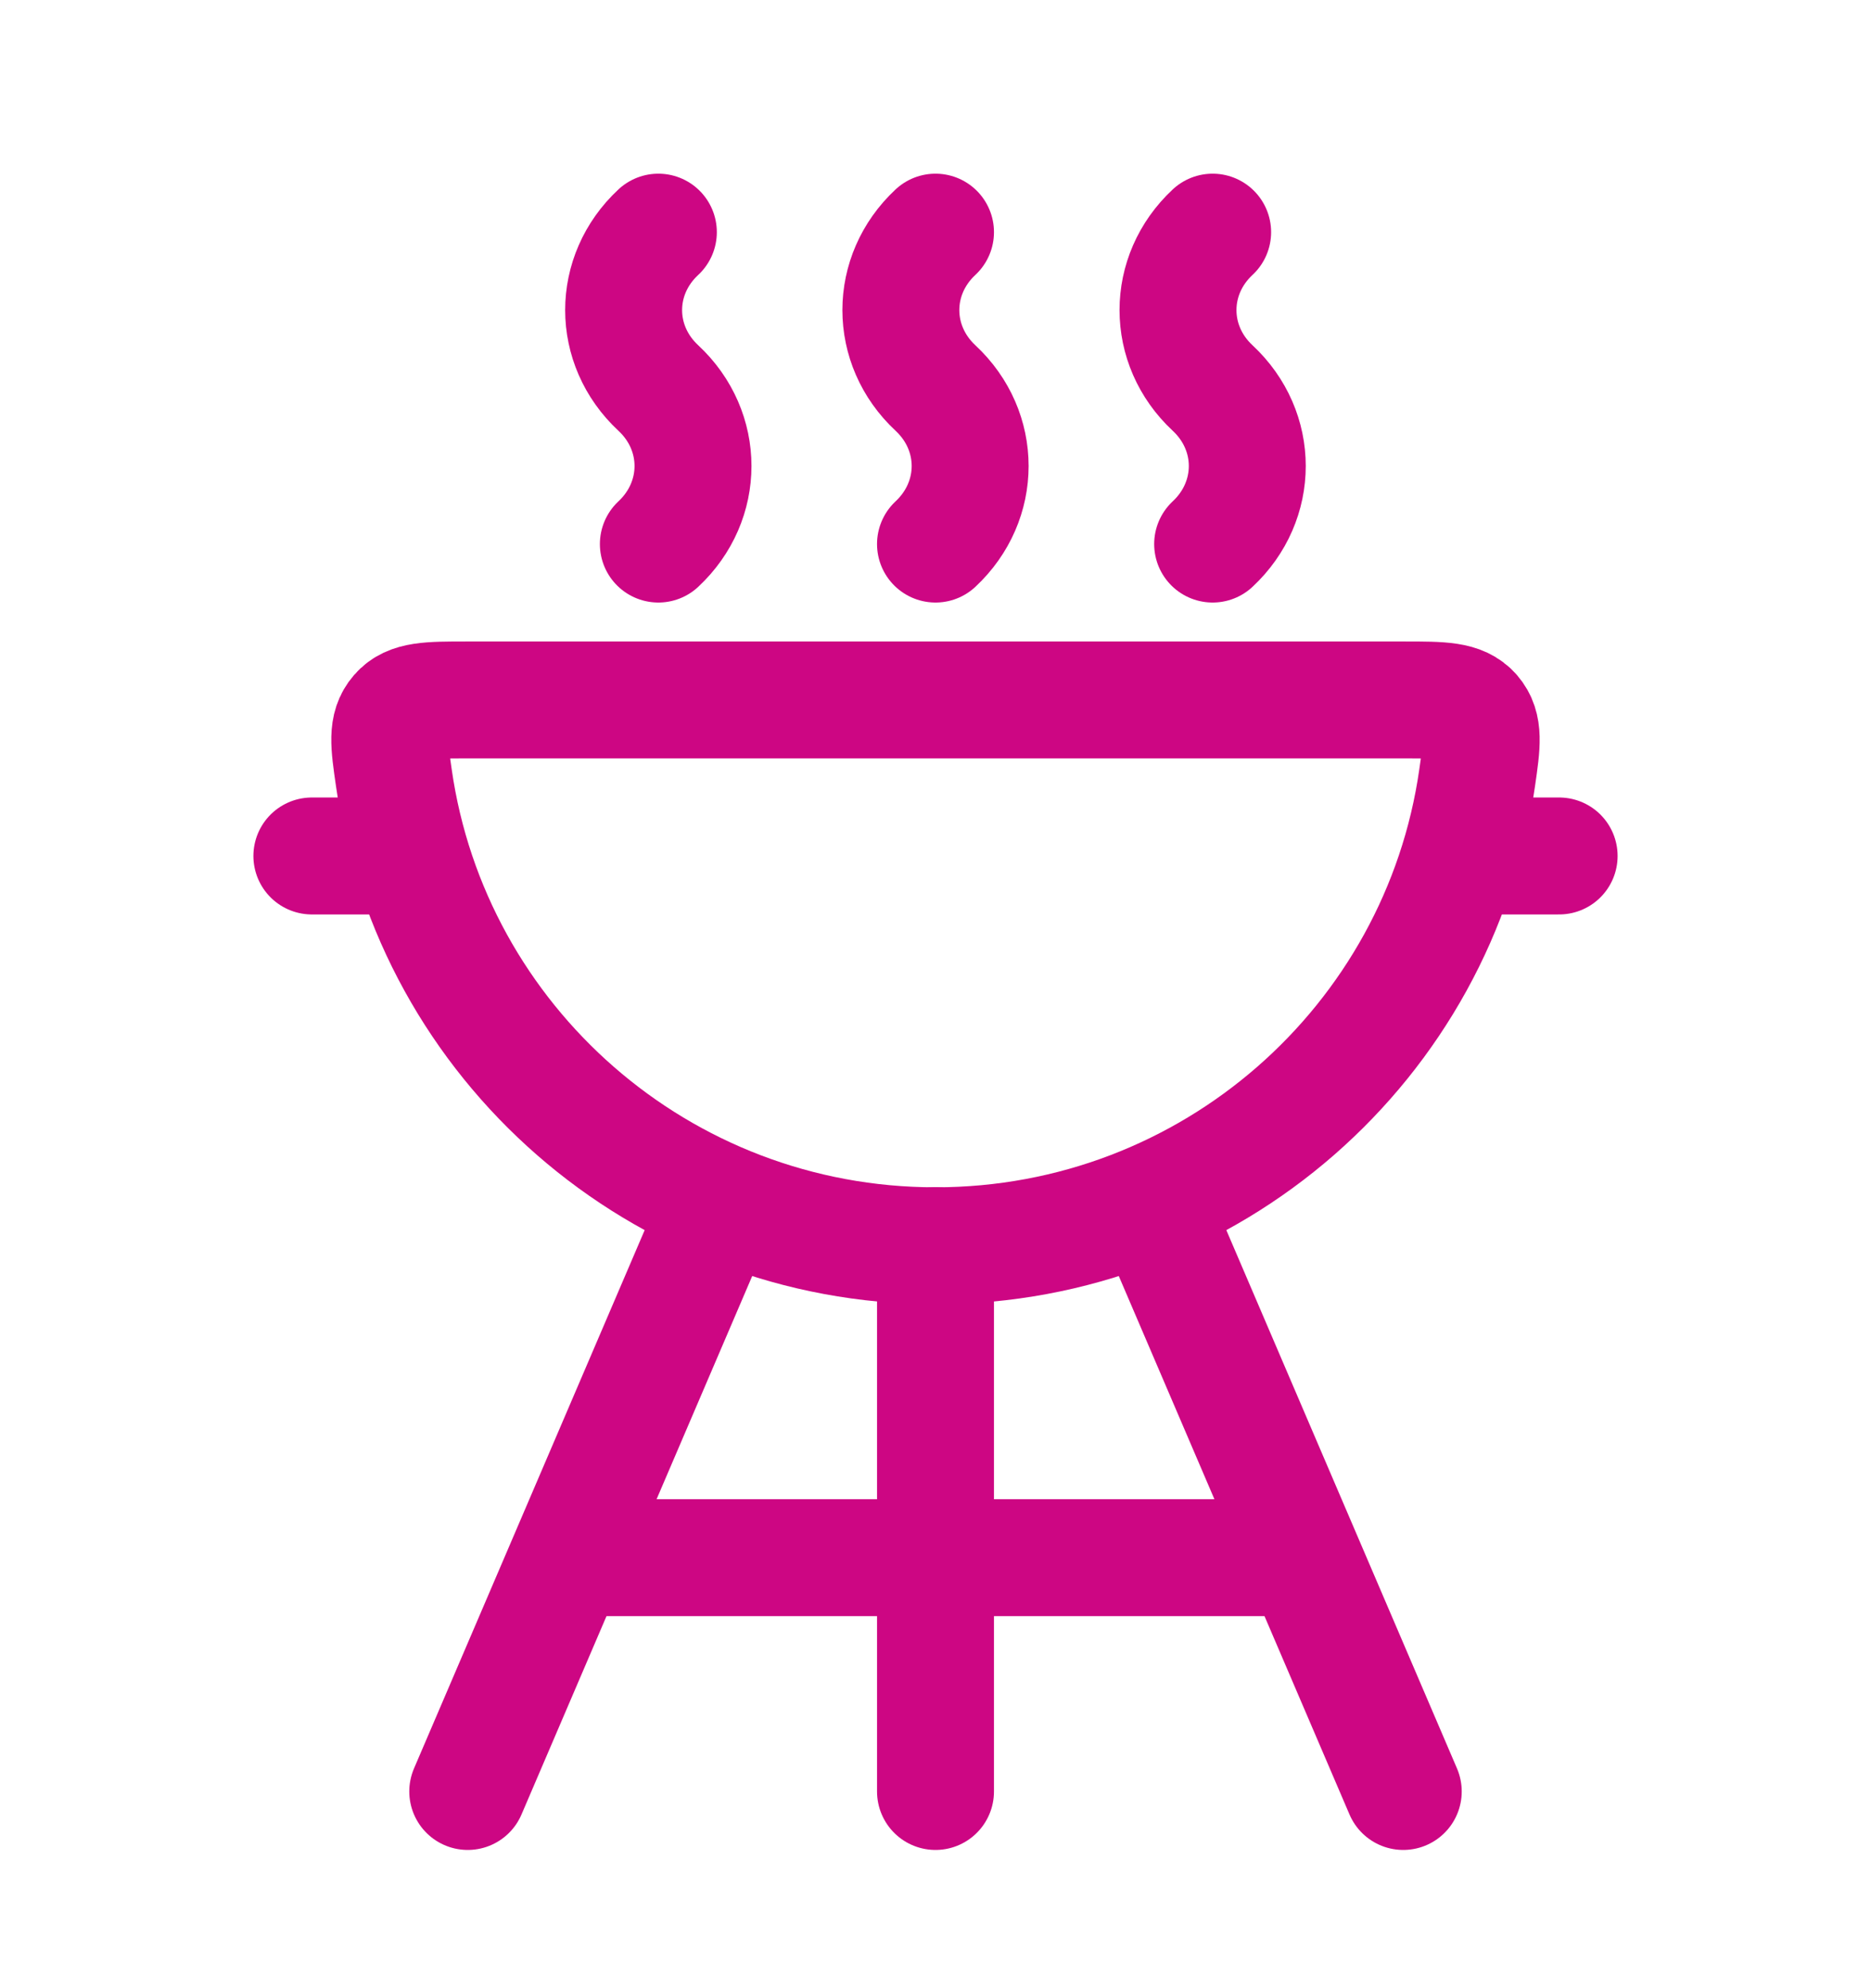 <svg width="16" height="17" viewBox="0 0 16 17" fill="none" xmlns="http://www.w3.org/2000/svg">
<path d="M6 10.651L4 15.318" stroke="#CD0683" stroke-linecap="round"/>
<path d="M10 10.651L12 15.318" stroke="#CD0683" stroke-linecap="round"/>
<path d="M8 10.651L8 15.318" stroke="#CD0683" stroke-linecap="round"/>
<path d="M10.37 4.652C10.765 4.283 10.765 3.686 10.37 3.318C9.975 2.95 9.975 2.353 10.37 1.985M8 4.652C8.395 4.283 8.395 3.686 8 3.318C7.605 2.95 7.605 2.353 8 1.985M5.63 4.652C6.025 4.283 6.025 3.686 5.63 3.318C5.234 2.95 5.234 2.353 5.63 1.985" stroke="#CD0683" stroke-linecap="round"/>
<path d="M5 13.319H11" stroke="#CD0683" stroke-linecap="round"/>
<path d="M8 10.652C10.358 10.652 12.309 8.912 12.632 6.65C12.674 6.36 12.694 6.215 12.595 6.1C12.495 5.985 12.333 5.985 12.011 5.985H3.989C3.667 5.985 3.505 5.985 3.405 6.1C3.305 6.215 3.326 6.36 3.368 6.65C3.691 8.912 5.642 10.652 8 10.652Z" stroke="#CD0683" stroke-linecap="round" stroke-linejoin="round"/>
<path d="M12.666 7.319H13.333M3.333 7.319H2.667" stroke="#CD0683" stroke-linecap="round"/>
</svg>
